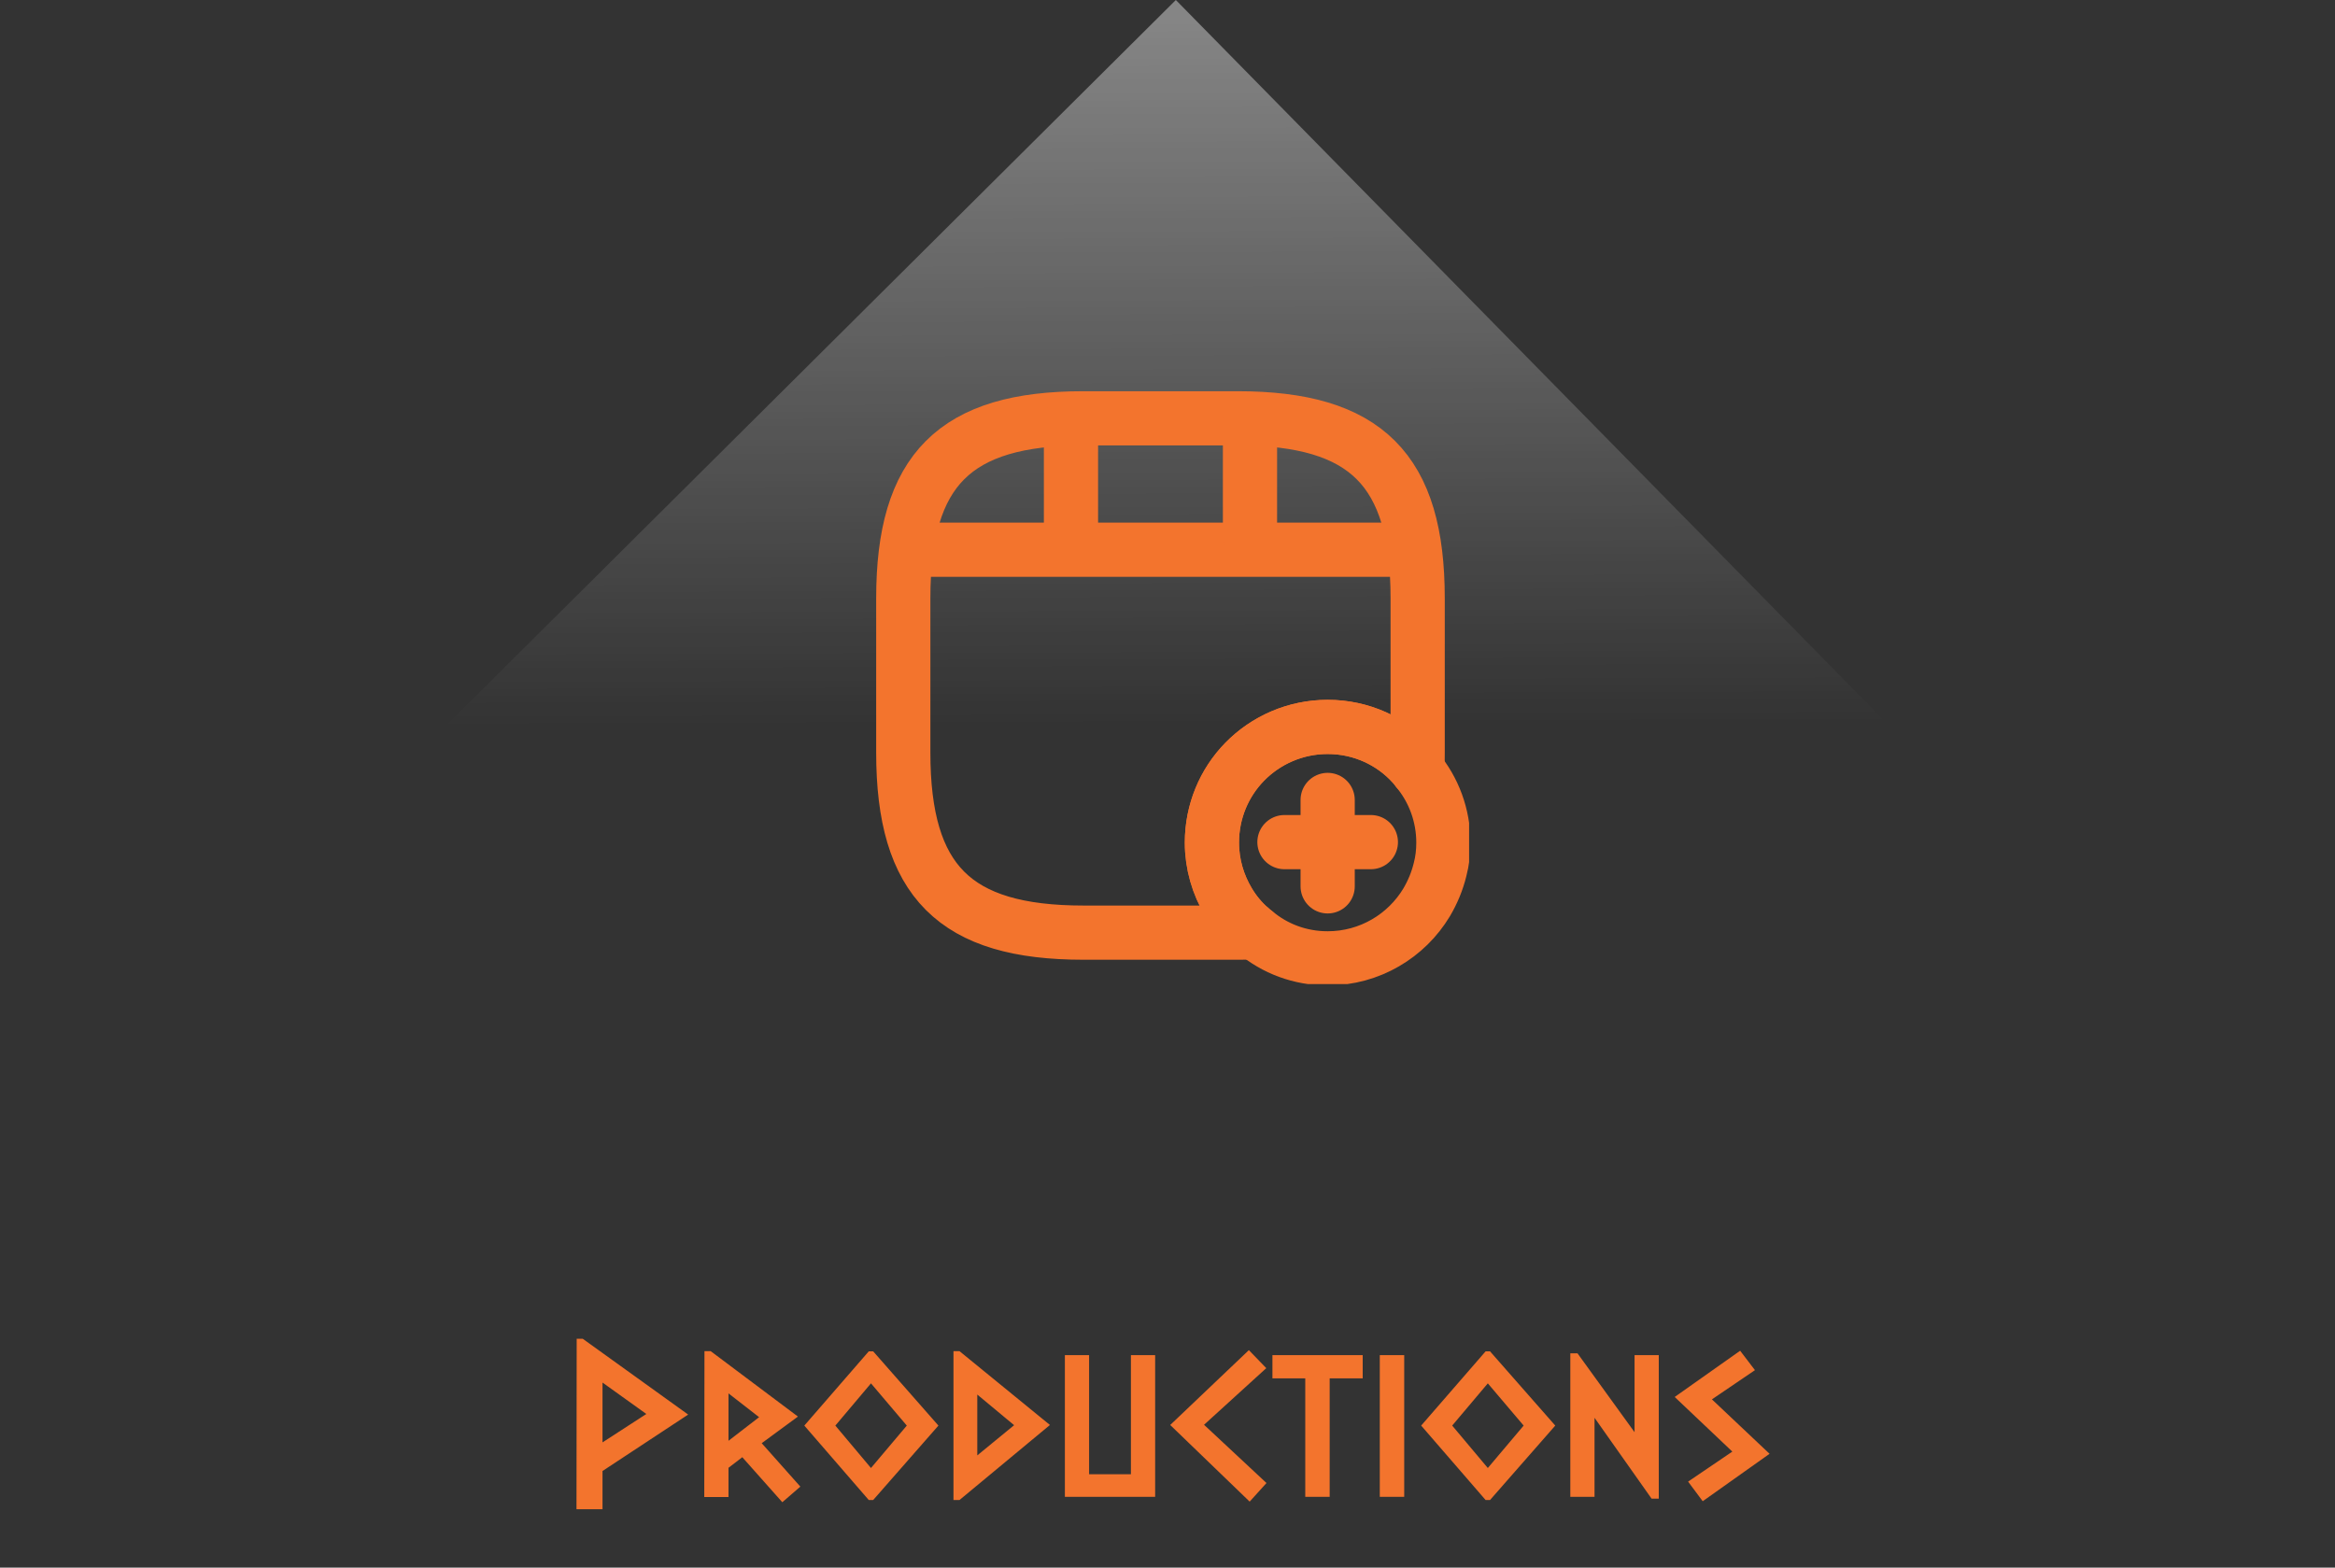 <svg width="280" height="188" viewBox="0 0 280 188" fill="none" xmlns="http://www.w3.org/2000/svg">
<rect x="0" y="0" width="280" height="188" fill="#333333" stroke="none"/>
<path d="M227 87.5L141 0L53 87.5H227Z" fill="url(#paint0_linear_2157_8806)"/>
<g clip-path="url(#clip0_2157_8806)">
<path d="M169.998 71.757V90.261C169.998 90.971 169.998 91.649 169.937 92.328C169.813 92.142 169.659 91.957 169.505 91.803C169.474 91.772 169.443 91.711 169.412 91.68C166.914 88.904 163.244 87.177 159.204 87.177C155.318 87.177 151.771 88.781 149.242 91.371C146.806 93.87 145.326 97.293 145.326 101.056C145.326 103.646 146.066 106.113 147.33 108.211C148.009 109.352 148.872 110.4 149.859 111.264C149.921 111.295 149.952 111.326 149.983 111.356C150.137 111.511 150.291 111.634 150.476 111.788C149.828 111.85 149.119 111.85 148.41 111.85H129.905C114.485 111.85 108.316 105.682 108.316 90.261V71.757C108.316 56.336 114.485 50.168 129.905 50.168H148.41C163.83 50.168 169.998 56.336 169.998 71.757Z" stroke="#F3742D" stroke-width="6.5" stroke-linecap="round" stroke-linejoin="round"/>
<path d="M109.92 65.928H168.394" stroke="#F3742D" stroke-width="6.5" stroke-linecap="round" stroke-linejoin="round"/>
<path d="M128.426 50.507V65.496" stroke="#F3742D" stroke-width="6.5" stroke-linecap="round" stroke-linejoin="round"/>
<path d="M149.891 50.507V64.108" stroke="#F3742D" stroke-width="6.5" stroke-linecap="round" stroke-linejoin="round"/>
<path d="M173.083 101.056C173.083 102.166 172.96 103.245 172.682 104.294C172.343 105.682 171.788 107.008 171.078 108.211C168.673 112.22 164.263 114.934 159.205 114.934C155.874 114.934 152.851 113.762 150.507 111.788C150.477 111.788 150.477 111.788 150.477 111.788C150.292 111.634 150.137 111.511 149.983 111.357C149.952 111.326 149.921 111.295 149.86 111.264C148.873 110.4 148.009 109.352 147.331 108.211C146.066 106.114 145.326 103.646 145.326 101.056C145.326 97.293 146.807 93.87 149.243 91.372C151.772 88.781 155.319 87.177 159.205 87.177C163.245 87.177 166.915 88.904 169.413 91.68C169.444 91.711 169.475 91.772 169.505 91.803C169.66 91.958 169.814 92.143 169.937 92.328C171.911 94.702 173.083 97.756 173.083 101.056Z" stroke="#F3742D" stroke-width="6.5" stroke-miterlimit="10" stroke-linecap="round" stroke-linejoin="round"/>
<path d="M164.386 100.994H154.023" stroke="#F3742D" stroke-width="6.5" stroke-miterlimit="10" stroke-linecap="round" stroke-linejoin="round"/>
<path d="M159.205 95.936V106.299" stroke="#F3742D" stroke-width="6.5" stroke-miterlimit="10" stroke-linecap="round" stroke-linejoin="round"/>
</g>
<path d="M82.521 169.648L72.249 176.416V181H69.129L69.153 160.552H69.873L82.521 169.648ZM77.505 169.576L72.249 165.808V172.984L77.505 169.576ZM95.972 178.288L93.812 180.16L89.012 174.76L87.356 176.032V179.536H84.452L84.476 162.04H85.22L95.684 169.888L91.34 173.08L95.972 178.288ZM91.028 169.96L87.356 167.104V172.792L91.028 169.96ZM112.53 170.968L104.706 179.896H104.178L96.45 170.968L104.178 162.064H104.706L112.53 170.968ZM108.738 170.968L104.442 165.904L100.17 170.968L104.442 176.056L108.738 170.968ZM125.903 170.896L115.055 179.896H114.335V162.04H115.055L125.903 170.896ZM121.607 170.92L117.191 167.248V174.544L121.607 170.92ZM138.518 179.512H127.694V162.52H130.598V176.8H135.614V162.52H138.518V179.512ZM151.869 177.856L149.853 180.088L140.325 170.896L149.757 161.92L151.845 164.08L144.381 170.872L151.869 177.856ZM163.407 165.304H159.447V179.512H156.519V165.304H152.583V162.52H163.407V165.304ZM168.385 179.512H165.457V162.52H168.385V179.512ZM186.499 170.968L178.675 179.896H178.147L170.419 170.968L178.147 162.064H178.675L186.499 170.968ZM182.707 170.968L178.411 165.904L174.139 170.968L178.411 176.056L182.707 170.968ZM198.911 179.728H198.047L191.207 170.032V179.512H188.303V162.304H189.167L196.007 171.76V162.52H198.911V179.728ZM212.196 174.352L204.18 180.04L202.428 177.688L207.732 174.088L200.82 167.536L208.668 161.992L210.444 164.32L205.284 167.824L212.196 174.352Z" fill="#F3742D"/>
<defs>
<linearGradient id="paint0_linear_2157_8806" x1="265" y1="-124.5" x2="265.717" y2="86.468" gradientUnits="userSpaceOnUse">
<stop stop-color="white"/>
<stop offset="1" stop-color="white" stop-opacity="0"/>
</linearGradient>
<clipPath id="clip0_2157_8806">
<rect width="74.018" height="74.018" fill="white" transform="translate(102.148 44)"/>
</clipPath>
</defs>
</svg>
